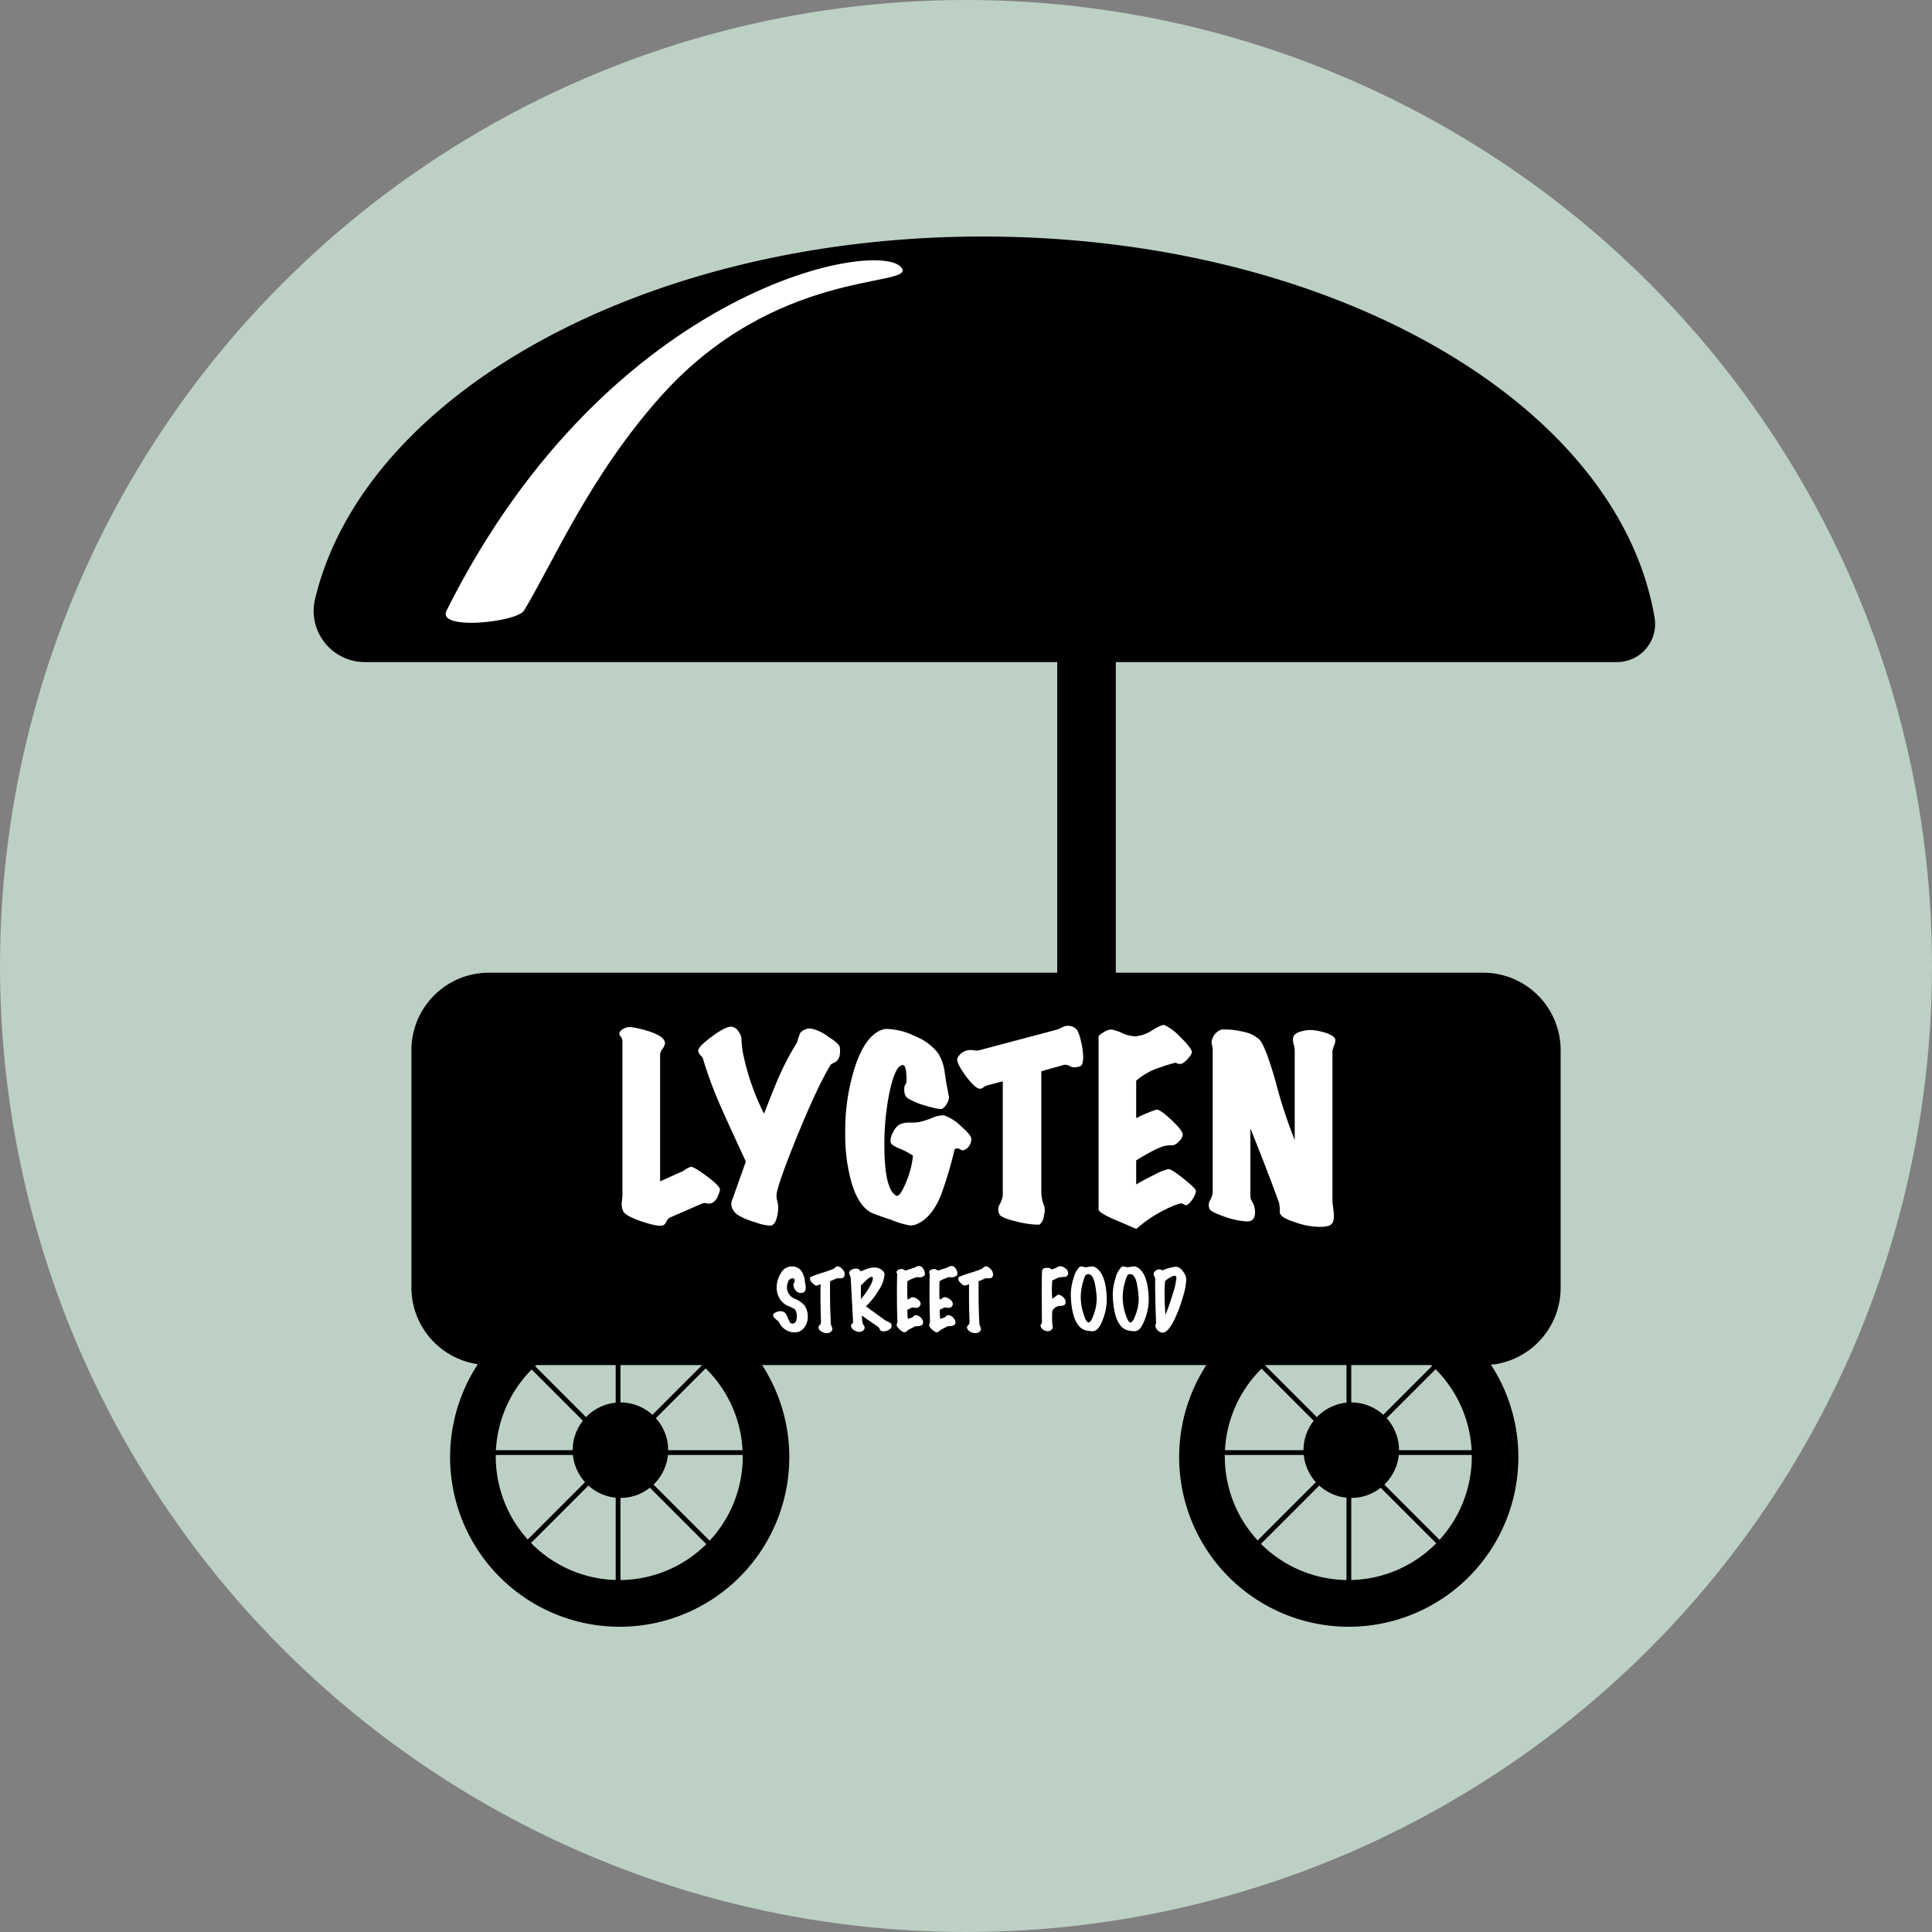 <svg id="Layer_1" data-name="Layer 1" xmlns="http://www.w3.org/2000/svg" viewBox="0 0 424 424"><rect x="0" y="0" width="424" height="424" fill="#808080" stroke="none"/><defs><style>.cls-1{fill:#d8f2e1;opacity:0.7;}.cls-2{fill:#fff;}</style></defs><title>logo1</title><circle class="cls-1" cx="212" cy="212" r="212"/><polygon points="167.99 108.61 167.61 108.99 167.61 108.61 167.99 108.61"/><rect x="232.02" y="114.75" width="12.86" height="108.06"/><path d="M354.88,145.3H80.08a11.23,11.23,0,0,1-10.94-13.83c10.79-45,72.31-79.56,146.57-79.56,76.51,0,139.49,36.64,147.41,83.68A8.35,8.35,0,0,1,354.88,145.3Z"/><circle cx="136.16" cy="318.26" r="10.48"/><rect x="102.62" y="318.26" width="63.94" height="1.05"/><rect x="103.67" y="323.5" width="63.94" height="1.05" transform="translate(459.67 188.39) rotate(90)"/><rect x="103.67" y="318.26" width="63.94" height="1.05" transform="translate(-185.69 189.28) rotate(-45)"/><rect x="102.62" y="317.21" width="63.94" height="1.05" transform="translate(264.1 -2.11) rotate(45)"/><path d="M296,282.57a37.22,37.22,0,1,0,37.22,37.22A37.21,37.21,0,0,0,296,282.57Zm-.12,64.19A27.1,27.1,0,1,1,323,319.67,27.09,27.09,0,0,1,295.9,346.76Z"/><path d="M136,282.57a37.22,37.22,0,1,0,37.22,37.22A37.21,37.21,0,0,0,136,282.57Zm-.12,64.19A27.1,27.1,0,1,1,163,319.67,27.09,27.09,0,0,1,135.9,346.76Z"/><circle cx="296.55" cy="318.26" r="10.48"/><rect x="263" y="318.26" width="63.94" height="1.05"/><rect x="264.05" y="323.5" width="63.94" height="1.05" transform="translate(620.05 28.01) rotate(90)"/><rect x="264.05" y="318.26" width="63.94" height="1.05" transform="translate(-138.71 302.69) rotate(-45)"/><rect x="263" y="317.21" width="63.94" height="1.05" transform="translate(311.07 -115.52) rotate(45)"/><path class="cls-2" d="M198,59c-3.49-7-64,3-100,75-2.24,4.47,15.44,2.56,17,0,6.14-10.09,14.35-29.48,30-47C170,59,200,63,198,59Z"/><path d="M325.48,213.47H107.29a17,17,0,0,0-17,17v52.14a17,17,0,0,0,14.35,16.74v.07h.46a17.16,17.16,0,0,0,2.16.16H325.48a17,17,0,0,0,2.16-.16H328v0a17,17,0,0,0,14.5-16.77V230.44A17,17,0,0,0,325.48,213.47Z"/><path class="cls-2" d="M158,261.17c-.39,1.58-1,2.54-1.84,2.88a2.07,2.07,0,0,1-1,.05,1.64,1.64,0,0,0-1,0l-7.2,3.13a1.81,1.81,0,0,0-.7.85c-.24.47-.48.74-.71.81q-1.06.4-4.52-.76c-2.3-.77-3.7-1.49-4.18-2.16a3.85,3.85,0,0,1-.34-2.53,11.84,11.84,0,0,0,.09-1.26V228.34a1.88,1.88,0,0,0-.38-.86,1,1,0,0,1-.3-.6c.07-.64.64-1.11,1.71-1.42.68-.16,2.15.09,4.42.76q3.84,1.16,3.89,2.72a2.61,2.61,0,0,1-.53,1.21,2.61,2.61,0,0,0-.54,1.22v27.89l5.06-2.27a6,6,0,0,1,1.65-.91c.46-.07,1.67.65,3.65,2.14S158.13,260.7,158,261.17Z"/><path class="cls-2" d="M184.31,229.85c.2,1.75-.19,2.86-1.16,3.33a7.36,7.36,0,0,0-.78.4q-2.82,4.5-7.44,15.79-4.34,10.69-4.52,12.86a4.54,4.54,0,0,0,.19,1.42,5.36,5.36,0,0,1,.19,1.66c-.19,2.29-.74,3.51-1.65,3.68a10.9,10.9,0,0,1-3.38-.75,16.71,16.71,0,0,1-3.62-1.47,3.25,3.25,0,0,1-1.66-2.42,3.34,3.34,0,0,1,.35-1.36c.45-1.31,1.41-4,2.86-8.07q-4-8.62-5.44-11.9a89.77,89.77,0,0,1-4-10.75,3.08,3.08,0,0,0-.56-.75,1.43,1.43,0,0,1-.46-.91c0-.51.63-1.26,1.89-2.27,2.7-2.15,4.54-3.16,5.55-3a2.09,2.09,0,0,1,1.41,1.06,3.31,3.31,0,0,1,.63,1.36,26.31,26.31,0,0,0,.29,3.08,53.2,53.2,0,0,0,4.67,13.57q2.73-6.91,3.07-7.62a58.88,58.88,0,0,1,4.18-8,19.33,19.33,0,0,1,.68-2.07,2.76,2.76,0,0,1,2.63-.95,10.09,10.09,0,0,1,3.57,1.76C183.42,228.56,184.25,229.35,184.31,229.85Z"/><path class="cls-2" d="M213.15,249.88a2.62,2.62,0,0,1-1.7,2.57,1.07,1.07,0,0,1-.68-.18,1.12,1.12,0,0,0-1.26-.07,87.91,87.91,0,0,1-3,10.08c-1.3,3.2-3,5.28-5.06,6.26a3.82,3.82,0,0,1-1.7.4,18.44,18.44,0,0,1-4.33-1.31c-.87-.24-2.25-.72-4.13-1.46q-2.82-1.41-4.38-6.51a38.18,38.18,0,0,1-1.41-11,45.5,45.5,0,0,1,2.24-14.83q2.43-7.12,6.42-8a4.45,4.45,0,0,1,.77,0,14.7,14.7,0,0,1,5.94,1.61,11.59,11.59,0,0,1,5.06,3.78,10.39,10.39,0,0,1,1.41,4.24c.29,1.95.47,3,.53,3.18q.15.85.39,2.07a2.67,2.67,0,0,1-.49,1.53,2.52,2.52,0,0,1-1,1.09c-.42.17-1.68-.08-3.79-.73A13.83,13.83,0,0,1,199.2,241c-.59-.4-.83-1.19-.73-2.37a1.25,1.25,0,0,1,.24-.63,1.3,1.3,0,0,0,.24-.68c0-2.39-.26-3.58-.78-3.58q-1.65-.06-2.91,5.75a56.63,56.63,0,0,0-1.17,11.9q0,9.58,2.58,11c.52.27,1.22-.65,2.11-2.77a19.92,19.92,0,0,0,1.58-6,15.12,15.12,0,0,0-3-1.57c-1.17-.5-1.8-.94-1.9-1.31a3.33,3.33,0,0,1,.49-2.14,3.93,3.93,0,0,1,1.43-1.79,4.88,4.88,0,0,1,2.12-.45,12.66,12.66,0,0,0,2.23-.11,17.21,17.21,0,0,0,2.68-.85,6.66,6.66,0,0,1,2.28-.61,2.92,2.92,0,0,1,.54,0,9.89,9.89,0,0,1,3.57,2.27Q213.21,249.18,213.15,249.88Z"/><path class="cls-2" d="M235.72,234.24a2.67,2.67,0,0,1-1.07-.33,1.74,1.74,0,0,0-1.12-.22l-5,1.41v26.53a8.8,8.8,0,0,0,.68,3.18,3.91,3.91,0,0,1-.1,1.91,2.93,2.93,0,0,1-.92,2,1.48,1.48,0,0,1-.49.05,21.35,21.35,0,0,1-4.47-.66c-2.14-.5-3.4-1-3.79-1.46a2.22,2.22,0,0,1,0-2.42,5.14,5.14,0,0,0,.63-1.92v-25l-3.46.9a3.05,3.05,0,0,0-.8.43,1.18,1.18,0,0,1-.95.28q-1.11-.3-3.06-3c-1.3-1.8-1.86-3-1.7-3.66a3.17,3.17,0,0,1,2.28-1.76,3,3,0,0,1,1.27,0,3.44,3.44,0,0,0,1.21,0L231.83,226a10.55,10.55,0,0,0,1.41-.61,2.5,2.5,0,0,1,1.41-.25,2.35,2.35,0,0,1,1.85,1.11,10.11,10.11,0,0,1,.73,2.27,14.77,14.77,0,0,1,.48,3.43,4.36,4.36,0,0,1-.26,1.69C237.27,234,236.69,234.21,235.72,234.24Z"/><path class="cls-2" d="M262.47,261.48a4.76,4.76,0,0,1-.85,1.84,3.33,3.33,0,0,1-1.24,1.18c-.1,0-.28,0-.54-.17a1.28,1.28,0,0,0-.63-.23.49.49,0,0,0-.2,0,18.93,18.93,0,0,0-3,1.21,28.22,28.22,0,0,0-6.62,4.39l-5.3-2.27c-2-.91-3-1.58-3-2V227.53c0-.23.38-.57,1.14-1a3.33,3.33,0,0,1,1.68-.6,9.78,9.78,0,0,1,2.33.78,7.85,7.85,0,0,0,2.87.73,8.17,8.17,0,0,0,3.8-1.36q2.13-1.31,2.67-1.11a11.76,11.76,0,0,1,3.48,2.65c1.54,1.49,2.37,2.56,2.5,3.2q.1.45-.9,1.56c-.66.74-1.21,1.11-1.63,1.11a1.51,1.51,0,0,1-.77-.15c-.17-.1-.28-.13-.35-.1a27.11,27.11,0,0,0-3.25,1,14.46,14.46,0,0,0-5.31,2.93v8.22a32.82,32.82,0,0,1,4.43-1.87c.52-.07,1.61.68,3.28,2.24s2.51,2.65,2.51,3.26a2.15,2.15,0,0,1-.68,1.31,3.26,3.26,0,0,1-1.32,1c-.32,0-.89,0-1.7.1q-1.84.34-6.52,3.23v5.29c1-.6,2.3-1.32,4-2.14a11.59,11.59,0,0,1,3.09-1.24c.45,0,1.59.73,3.43,2.2S262.53,261.07,262.47,261.48Z"/><path class="cls-2" d="M293.06,228.19a2.93,2.93,0,0,1-.2,1.06,8.21,8.21,0,0,0-.44,1.36V263.9c0-.1.08.52.25,1.86.19,1.55,0,2.56-.59,3s-1.89.61-3.94.4a17,17,0,0,1-4-.95c-2-.64-3.07-1.32-3.26-2a12.24,12.24,0,0,0-.15-2.17q-2.71-7.47-6.32-16.39v14.93a2.44,2.44,0,0,0,.34,1.06c.29.57.44.87.44.9a5,5,0,0,1,.24,1.52c0,1.34-.58,2-1.75,2a17,17,0,0,1-4.81-1c-1.95-.68-3-1.2-3.31-1.57a2,2,0,0,1,0-2.07,5.8,5.8,0,0,0,.58-1.56V230.26a4.59,4.59,0,0,0-.14-.91,1.91,1.91,0,0,1-.05-1,3.32,3.32,0,0,1,1.89-2.32,3.44,3.44,0,0,1,1.07-.1,16.17,16.17,0,0,1,3.9.5,7.1,7.1,0,0,1,3.59,1.72q1.36,1.51,3.55,9.23a107.63,107.63,0,0,0,4.19,12.81V230.41a4.86,4.86,0,0,0-.2-1.14,4.6,4.6,0,0,1-.19-1.13,1.47,1.47,0,0,1,.1-.56c.16-.57.77-1,1.84-1.26a6.9,6.9,0,0,1,2.43-.25,14.85,14.85,0,0,1,2.68.55C292.26,227.1,293,227.62,293.06,228.19Z"/><path class="cls-2" d="M177.27,289.08a3.57,3.57,0,0,1-.81,2.32,2.5,2.5,0,0,1-2,1,3.74,3.74,0,0,1-3.55-2.38q-1.23-.84-1.23-1.41a.55.55,0,0,1,.35-.48,2.59,2.59,0,0,1,1.23-.38q1.22,0,1.62,1.5l.41.82a.64.64,0,0,0,.57.41c.65,0,1-.48,1-1.43a2.49,2.49,0,0,0-.44-1.72,9.34,9.34,0,0,0-1.57-.78,3.78,3.78,0,0,1-1.78-1.63,4.55,4.55,0,0,1-.62-2.2,5.89,5.89,0,0,1,.89-3.26,2.75,2.75,0,0,1,2.36-1.53,2.53,2.53,0,0,1,2.39,1.36,4.72,4.72,0,0,1,.56,2.11,4.39,4.39,0,0,1,.18,1.17,1.75,1.75,0,0,1-.08.56,1,1,0,0,1-1,.63,1.41,1.41,0,0,1-1-.41,2,2,0,0,1-.61-1.24.76.76,0,0,1,.11-.54,1.63,1.63,0,0,0,.15-.31.13.13,0,0,0,0-.07.88.88,0,0,0,0-.17c0-.34-.2-.5-.58-.47s-.66.28-.87.76a3.33,3.33,0,0,0-.24,1.45,2.72,2.72,0,0,0,1.83,2.31,5.75,5.75,0,0,1,1.95,1.34A4.12,4.12,0,0,1,177.27,289.08Z"/><path class="cls-2" d="M185.24,280.17a.78.78,0,0,1-.77.36,4.48,4.48,0,0,0-.9.05l-1.41.61c0,.86,0,1.81,0,2.84q0,3.15.18,6.45a1.76,1.76,0,0,0,.17.62,1.45,1.45,0,0,1,.17.55.7.7,0,0,1-.14.41,1.23,1.23,0,0,1-1.08.51,2.23,2.23,0,0,1-1.19-.35,1.22,1.22,0,0,1-.65-.83.69.69,0,0,1,.25-.57.92.92,0,0,0,.31-.62q-.12-3.37-.12-5.91c0-1,0-1.84.05-2.45l-.46.17a1.29,1.29,0,0,1-.47.12.68.68,0,0,1-.48-.19,6.28,6.28,0,0,1-.65-.61,1,1,0,0,1-.27-.65.93.93,0,0,1,0-.27c0-.16.83-.48,2.39-1a26.68,26.68,0,0,0,2.72-.93,1.24,1.24,0,0,0,.4-.31.78.78,0,0,1,.49-.27,1.47,1.47,0,0,1,.95.49,1.72,1.72,0,0,1,.65,1.24A1.07,1.07,0,0,1,185.24,280.17Z"/><path class="cls-2" d="M195.68,290.78a1.37,1.37,0,0,1,0,.19,1,1,0,0,1-.58.86,2.28,2.28,0,0,1-1.19.35,1.1,1.1,0,0,1-.61-.16.81.81,0,0,1-.28-.4,1,1,0,0,0-.28-.4l-3.62-2.51.15,1.56a1.53,1.53,0,0,0,.25.49,1.25,1.25,0,0,1,.24.63.87.87,0,0,1-.46.7,1.12,1.12,0,0,1-.7.2,2,2,0,0,1-1.13-.34,1.28,1.28,0,0,1-.69-.86,1.49,1.49,0,0,1,0-.17.55.55,0,0,1,.22-.42c.15-.12.22-.23.22-.33l-.52-9.69a1.88,1.88,0,0,0-.18-.59,1.45,1.45,0,0,1-.16-.53c0-.3.18-.53.55-.72a2,2,0,0,1,.94-.23,1.53,1.53,0,0,1,.54.09.55.55,0,0,1,.31.29c.05.13.12.19.2.19a7.71,7.71,0,0,0,1-.37,5.55,5.55,0,0,1,2-.44,2.51,2.51,0,0,1,2,.91,1.05,1.05,0,0,1,.22.72,7.61,7.61,0,0,1-1.38,3.5,16,16,0,0,1-2.7,3.4l4.22,3.06.82.41A.93.93,0,0,1,195.68,290.78Zm-4.39-10.56c-.24,0-.62.24-1.15.72-.11.09-.51.48-1.21,1.17l0,3a15.81,15.81,0,0,0,1.83-2.57,5,5,0,0,0,.82-2C191.55,280.33,191.46,280.22,191.29,280.22Z"/><path class="cls-2" d="M202.79,280a1.44,1.44,0,0,1-1,.32,3.17,3.17,0,0,1-.58-.05c-.31.1-.6.21-.85.31a4.8,4.8,0,0,0-1.21.61,38.93,38.93,0,0,0,0,4,1.25,1.25,0,0,1,.49-.14.7.7,0,0,1,.67-.36,1.93,1.93,0,0,1,1.11.48,1.28,1.28,0,0,1,.63.93.69.69,0,0,1-.05.24,1,1,0,0,1-.61.65,1.92,1.92,0,0,1-.72,0,1.23,1.23,0,0,0-.6,0l-.92.44a11.31,11.31,0,0,0,.1,2,4.82,4.82,0,0,0,1.14-.41l.17-.22a.67.67,0,0,1,.59-.15,1.54,1.54,0,0,1,.95.54,1.5,1.5,0,0,1,.49,1,.75.75,0,0,1-.38.68,2.22,2.22,0,0,1-1.26.15l-1.54.8a3.46,3.46,0,0,0-.43.34.68.68,0,0,1-.44.22.44.44,0,0,1-.15,0,3,3,0,0,1-1.57-1.41.39.39,0,0,1-.05-.2s.06-.26.18-.68q-.18-4.95-.06-10.54a.59.59,0,0,1-.12-.34c0-.37.34-.61,1-.71a.91.91,0,0,1,.54.11l.41.23,2-.65a3,3,0,0,0,.38-.2.81.81,0,0,1,.49-.14l.31,0a1.22,1.22,0,0,1,.71.59,1.75,1.75,0,0,1,.36,1A.52.52,0,0,1,202.79,280Z"/><path class="cls-2" d="M209.84,280a1.44,1.44,0,0,1-1,.32,3.17,3.17,0,0,1-.58-.05c-.31.1-.6.21-.85.31a4.62,4.62,0,0,0-1.21.61,38.93,38.93,0,0,0,0,4,1.25,1.25,0,0,1,.49-.14.69.69,0,0,1,.67-.36,1.93,1.93,0,0,1,1.11.48,1.28,1.28,0,0,1,.63.93.69.69,0,0,1,0,.24,1,1,0,0,1-.61.65,1.92,1.92,0,0,1-.72,0,1.23,1.23,0,0,0-.6,0l-.92.44a11.31,11.31,0,0,0,.1,2,5,5,0,0,0,1.14-.41l.17-.22a.67.67,0,0,1,.59-.15,1.54,1.54,0,0,1,.95.54,1.5,1.5,0,0,1,.49,1,.75.75,0,0,1-.38.68,2.22,2.22,0,0,1-1.26.15l-1.54.8a2.82,2.82,0,0,0-.43.34.68.68,0,0,1-.44.22.44.44,0,0,1-.15,0,3,3,0,0,1-1.57-1.41.39.39,0,0,1,0-.2s.06-.26.18-.68q-.18-4.95-.06-10.54a.59.59,0,0,1-.12-.34c0-.37.33-.61,1-.71a.91.91,0,0,1,.54.11l.41.23,2-.65a3,3,0,0,0,.38-.2.81.81,0,0,1,.49-.14l.31,0a1.22,1.22,0,0,1,.71.59,1.73,1.73,0,0,1,.35,1A.54.54,0,0,1,209.84,280Z"/><path class="cls-2" d="M217.84,280.17a.78.78,0,0,1-.77.36,4.48,4.48,0,0,0-.9.05c-.4.18-.87.39-1.41.61,0,.86,0,1.81,0,2.84q0,3.15.18,6.45a1.76,1.76,0,0,0,.17.62,1.52,1.52,0,0,1,.18.55.65.65,0,0,1-.15.41,1.23,1.23,0,0,1-1.08.51,2.25,2.25,0,0,1-1.19-.35,1.25,1.25,0,0,1-.65-.83.69.69,0,0,1,.25-.57.92.92,0,0,0,.31-.62q-.12-3.37-.12-5.91c0-1,0-1.84,0-2.45l-.46.17a1.29,1.29,0,0,1-.47.12.68.68,0,0,1-.48-.19,6.28,6.28,0,0,1-.65-.61,1,1,0,0,1-.27-.65,1.47,1.47,0,0,1,0-.27c0-.16.83-.48,2.39-1a26.68,26.68,0,0,0,2.72-.93,1.14,1.14,0,0,0,.4-.31.78.78,0,0,1,.49-.27,1.47,1.47,0,0,1,.95.49,1.72,1.72,0,0,1,.65,1.24A1.07,1.07,0,0,1,217.84,280.17Z"/><path class="cls-2" d="M234.41,279.29a.81.81,0,0,1-.64.93s-.44,0-1.23.1a.31.31,0,0,0-.13,0c-.67.33-1.16.56-1.48.68a24,24,0,0,0,0,4.05c.14-.11.36-.26.65-.46s.48-.47.66-.46a1.75,1.75,0,0,1,1.09.55,1.54,1.54,0,0,1,.55,1.08,1,1,0,0,1-.1.41c-.12.25-.42.38-.9.41a1.89,1.89,0,0,0-1.1.27,1,1,0,0,0-.43.3l-.39.41a18.61,18.61,0,0,0,0,3.2,1.3,1.3,0,0,1,.08.42.93.93,0,0,1-.57.85,1,1,0,0,1-.51.12,1.66,1.66,0,0,1-1-.32,1.36,1.36,0,0,1-.59-.87.45.45,0,0,1,.08-.36l.22-.22q-.1-7.41,0-10.94c0-.12,0-.22,0-.31,0-.59.35-.88,1-.88l.4,0a1.2,1.2,0,0,1,.49.14,2.12,2.12,0,0,1,.23.23l1-.37.35-.23a1.16,1.16,0,0,1,.6-.13,1.7,1.7,0,0,1,1,.43A1.27,1.27,0,0,1,234.41,279.29Z"/><path class="cls-2" d="M242.88,284.62a12,12,0,0,1-.75,4.7q-.87,2.43-1.86,2.73a1.73,1.73,0,0,1-.77.1l-.77-.1q-3.37-.41-3.72-7.43a11.65,11.65,0,0,1,.59-4.08,5.1,5.1,0,0,1,1.33-2.5.66.66,0,0,1,.36-.11,1.88,1.88,0,0,1,.46.09,1.93,1.93,0,0,0,.47.09,5,5,0,0,0,.72-.09,4.92,4.92,0,0,1,.76-.09,1,1,0,0,1,.38.06C241.77,278.71,242.71,280.92,242.88,284.62Zm-2.21,0a19.09,19.09,0,0,0-.45-3.19c-.3-1.2-.76-1.8-1.36-1.8a1.13,1.13,0,0,0-.51.13c-.18.09-.42.68-.72,1.75a12.86,12.86,0,0,0-.45,3.11,12.32,12.32,0,0,0,.59,3.68c.39,1.29.77,1.93,1.13,1.93s.71-.57,1.13-1.73a10.16,10.16,0,0,0,.65-3.42C240.68,284.92,240.68,284.77,240.67,284.62Z"/><path class="cls-2" d="M252.09,284.62a12,12,0,0,1-.75,4.7c-.58,1.62-1.2,2.53-1.85,2.73a1.77,1.77,0,0,1-.78.1l-.77-.1q-3.37-.41-3.72-7.43a11.65,11.65,0,0,1,.59-4.08,5.1,5.1,0,0,1,1.33-2.5.66.66,0,0,1,.36-.11,1.88,1.88,0,0,1,.46.09,1.91,1.91,0,0,0,.48.09,5.07,5.07,0,0,0,.71-.09,4.92,4.92,0,0,1,.76-.09,1,1,0,0,1,.38.06C251,278.71,251.92,280.92,252.09,284.62Zm-2.21,0a20.45,20.45,0,0,0-.44-3.19c-.31-1.2-.76-1.8-1.36-1.8a1.14,1.14,0,0,0-.52.13c-.18.09-.42.68-.71,1.75a11.28,11.28,0,0,0,.13,6.79c.39,1.29.77,1.93,1.13,1.93s.71-.57,1.13-1.73a9.94,9.94,0,0,0,.66-3.42C249.9,284.92,249.89,284.77,249.88,284.62Z"/><path class="cls-2" d="M260.34,280.68a14.32,14.32,0,0,1-.76,4,28.64,28.64,0,0,1-2,5.22c-.88,1.72-1.69,2.57-2.42,2.57a1.52,1.52,0,0,1-1.07-.51,1.47,1.47,0,0,1-.52-1.05.75.75,0,0,1,.15-.46c-.18-4.89-.24-8.21-.2-10a2,2,0,0,1-.34-.87.87.87,0,0,1,.44-.72,1.36,1.36,0,0,1,.82-.28,1,1,0,0,1,.65.23A10.12,10.12,0,0,1,258,278a1.65,1.65,0,0,1,.74.18,3,3,0,0,1,1,1A3.09,3.09,0,0,1,260.34,280.68Zm-2.23-.51a.52.52,0,0,0-.43-.2,4.64,4.64,0,0,0-2,1.22c-.06.85-.1,1.79-.1,2.82,0,1.48.07,3,.2,4.56q.87-2.19,1.6-4.61a15.1,15.1,0,0,0,.79-3.47A.6.6,0,0,0,258.11,280.17Z"/></svg>
